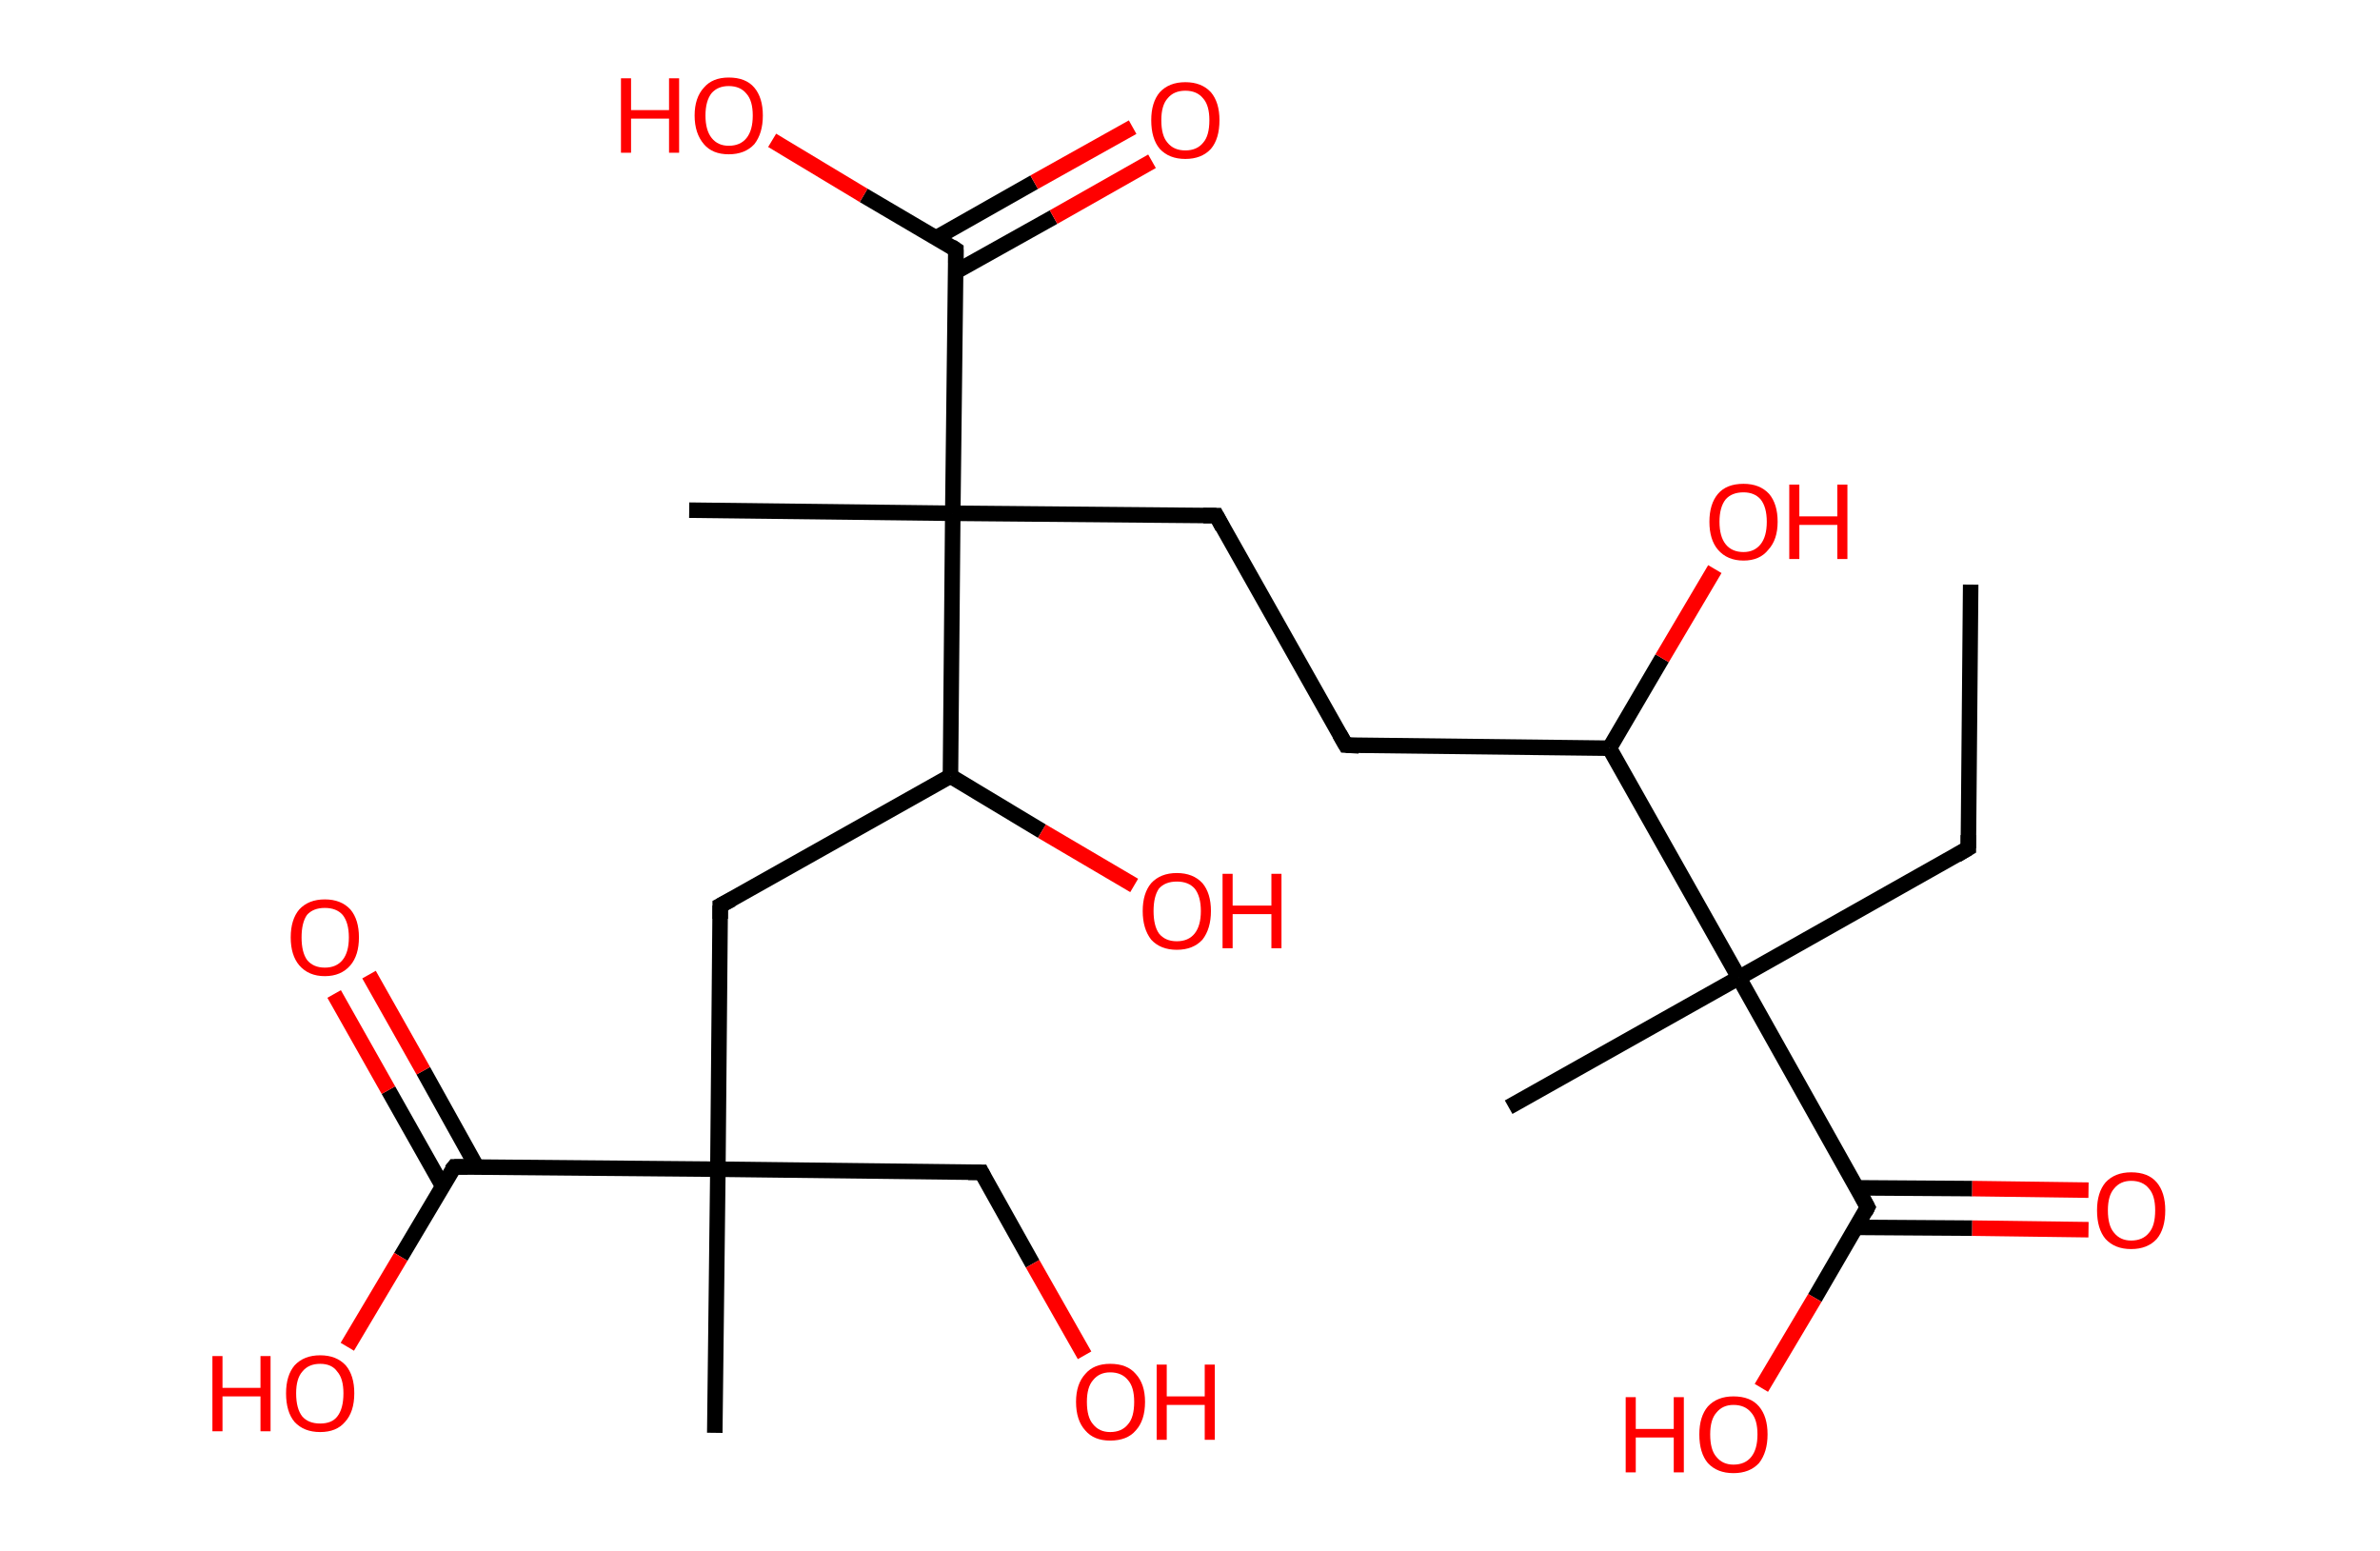 <?xml version='1.0' encoding='ASCII' standalone='yes'?>
<svg xmlns="http://www.w3.org/2000/svg" xmlns:rdkit="http://www.rdkit.org/xml" xmlns:xlink="http://www.w3.org/1999/xlink" version="1.1" baseProfile="full" xml:space="preserve" width="307px" height="200px" viewBox="0 0 307 200">
<!-- END OF HEADER -->
<rect style="opacity:1.0;fill:#FFFFFF;stroke:none" width="307.0" height="200.0" x="0.0" y="0.0"> </rect>
<path class="bond-0 atom-0 atom-1" d="M 254.2,75.4 L 253.9,109.4" style="fill:none;fill-rule:evenodd;stroke:#000000;stroke-width:2.0px;stroke-linecap:butt;stroke-linejoin:miter;stroke-opacity:1"/>
<path class="bond-1 atom-1 atom-2" d="M 253.9,109.4 L 224.3,126.1" style="fill:none;fill-rule:evenodd;stroke:#000000;stroke-width:2.0px;stroke-linecap:butt;stroke-linejoin:miter;stroke-opacity:1"/>
<path class="bond-2 atom-2 atom-3" d="M 224.3,126.1 L 194.6,142.8" style="fill:none;fill-rule:evenodd;stroke:#000000;stroke-width:2.0px;stroke-linecap:butt;stroke-linejoin:miter;stroke-opacity:1"/>
<path class="bond-3 atom-2 atom-4" d="M 224.3,126.1 L 240.9,155.7" style="fill:none;fill-rule:evenodd;stroke:#000000;stroke-width:2.0px;stroke-linecap:butt;stroke-linejoin:miter;stroke-opacity:1"/>
<path class="bond-4 atom-4 atom-5" d="M 239.4,158.3 L 254.4,158.4" style="fill:none;fill-rule:evenodd;stroke:#000000;stroke-width:2.0px;stroke-linecap:butt;stroke-linejoin:miter;stroke-opacity:1"/>
<path class="bond-4 atom-4 atom-5" d="M 254.4,158.4 L 269.4,158.6" style="fill:none;fill-rule:evenodd;stroke:#FF0000;stroke-width:2.0px;stroke-linecap:butt;stroke-linejoin:miter;stroke-opacity:1"/>
<path class="bond-4 atom-4 atom-5" d="M 239.5,153.2 L 254.4,153.3" style="fill:none;fill-rule:evenodd;stroke:#000000;stroke-width:2.0px;stroke-linecap:butt;stroke-linejoin:miter;stroke-opacity:1"/>
<path class="bond-4 atom-4 atom-5" d="M 254.4,153.3 L 269.4,153.5" style="fill:none;fill-rule:evenodd;stroke:#FF0000;stroke-width:2.0px;stroke-linecap:butt;stroke-linejoin:miter;stroke-opacity:1"/>
<path class="bond-5 atom-4 atom-6" d="M 240.9,155.7 L 234.1,167.4" style="fill:none;fill-rule:evenodd;stroke:#000000;stroke-width:2.0px;stroke-linecap:butt;stroke-linejoin:miter;stroke-opacity:1"/>
<path class="bond-5 atom-4 atom-6" d="M 234.1,167.4 L 227.2,179.0" style="fill:none;fill-rule:evenodd;stroke:#FF0000;stroke-width:2.0px;stroke-linecap:butt;stroke-linejoin:miter;stroke-opacity:1"/>
<path class="bond-6 atom-2 atom-7" d="M 224.3,126.1 L 207.6,96.5" style="fill:none;fill-rule:evenodd;stroke:#000000;stroke-width:2.0px;stroke-linecap:butt;stroke-linejoin:miter;stroke-opacity:1"/>
<path class="bond-7 atom-7 atom-8" d="M 207.6,96.5 L 214.4,84.9" style="fill:none;fill-rule:evenodd;stroke:#000000;stroke-width:2.0px;stroke-linecap:butt;stroke-linejoin:miter;stroke-opacity:1"/>
<path class="bond-7 atom-7 atom-8" d="M 214.4,84.9 L 221.2,73.4" style="fill:none;fill-rule:evenodd;stroke:#FF0000;stroke-width:2.0px;stroke-linecap:butt;stroke-linejoin:miter;stroke-opacity:1"/>
<path class="bond-8 atom-7 atom-9" d="M 207.6,96.5 L 173.6,96.1" style="fill:none;fill-rule:evenodd;stroke:#000000;stroke-width:2.0px;stroke-linecap:butt;stroke-linejoin:miter;stroke-opacity:1"/>
<path class="bond-9 atom-9 atom-10" d="M 173.6,96.1 L 156.9,66.5" style="fill:none;fill-rule:evenodd;stroke:#000000;stroke-width:2.0px;stroke-linecap:butt;stroke-linejoin:miter;stroke-opacity:1"/>
<path class="bond-10 atom-10 atom-11" d="M 156.9,66.5 L 122.9,66.2" style="fill:none;fill-rule:evenodd;stroke:#000000;stroke-width:2.0px;stroke-linecap:butt;stroke-linejoin:miter;stroke-opacity:1"/>
<path class="bond-11 atom-11 atom-12" d="M 122.9,66.2 L 88.9,65.8" style="fill:none;fill-rule:evenodd;stroke:#000000;stroke-width:2.0px;stroke-linecap:butt;stroke-linejoin:miter;stroke-opacity:1"/>
<path class="bond-12 atom-11 atom-13" d="M 122.9,66.2 L 123.3,32.2" style="fill:none;fill-rule:evenodd;stroke:#000000;stroke-width:2.0px;stroke-linecap:butt;stroke-linejoin:miter;stroke-opacity:1"/>
<path class="bond-13 atom-13 atom-14" d="M 123.2,35.1 L 135.9,28.0" style="fill:none;fill-rule:evenodd;stroke:#000000;stroke-width:2.0px;stroke-linecap:butt;stroke-linejoin:miter;stroke-opacity:1"/>
<path class="bond-13 atom-13 atom-14" d="M 135.9,28.0 L 148.6,20.8" style="fill:none;fill-rule:evenodd;stroke:#FF0000;stroke-width:2.0px;stroke-linecap:butt;stroke-linejoin:miter;stroke-opacity:1"/>
<path class="bond-13 atom-13 atom-14" d="M 120.7,30.7 L 133.4,23.5" style="fill:none;fill-rule:evenodd;stroke:#000000;stroke-width:2.0px;stroke-linecap:butt;stroke-linejoin:miter;stroke-opacity:1"/>
<path class="bond-13 atom-13 atom-14" d="M 133.4,23.5 L 146.1,16.4" style="fill:none;fill-rule:evenodd;stroke:#FF0000;stroke-width:2.0px;stroke-linecap:butt;stroke-linejoin:miter;stroke-opacity:1"/>
<path class="bond-14 atom-13 atom-15" d="M 123.3,32.2 L 111.4,25.2" style="fill:none;fill-rule:evenodd;stroke:#000000;stroke-width:2.0px;stroke-linecap:butt;stroke-linejoin:miter;stroke-opacity:1"/>
<path class="bond-14 atom-13 atom-15" d="M 111.4,25.2 L 99.6,18.1" style="fill:none;fill-rule:evenodd;stroke:#FF0000;stroke-width:2.0px;stroke-linecap:butt;stroke-linejoin:miter;stroke-opacity:1"/>
<path class="bond-15 atom-11 atom-16" d="M 122.9,66.2 L 122.6,100.1" style="fill:none;fill-rule:evenodd;stroke:#000000;stroke-width:2.0px;stroke-linecap:butt;stroke-linejoin:miter;stroke-opacity:1"/>
<path class="bond-16 atom-16 atom-17" d="M 122.6,100.1 L 134.4,107.2" style="fill:none;fill-rule:evenodd;stroke:#000000;stroke-width:2.0px;stroke-linecap:butt;stroke-linejoin:miter;stroke-opacity:1"/>
<path class="bond-16 atom-16 atom-17" d="M 134.4,107.2 L 146.3,114.2" style="fill:none;fill-rule:evenodd;stroke:#FF0000;stroke-width:2.0px;stroke-linecap:butt;stroke-linejoin:miter;stroke-opacity:1"/>
<path class="bond-17 atom-16 atom-18" d="M 122.6,100.1 L 92.9,116.8" style="fill:none;fill-rule:evenodd;stroke:#000000;stroke-width:2.0px;stroke-linecap:butt;stroke-linejoin:miter;stroke-opacity:1"/>
<path class="bond-18 atom-18 atom-19" d="M 92.9,116.8 L 92.6,150.8" style="fill:none;fill-rule:evenodd;stroke:#000000;stroke-width:2.0px;stroke-linecap:butt;stroke-linejoin:miter;stroke-opacity:1"/>
<path class="bond-19 atom-19 atom-20" d="M 92.6,150.8 L 92.2,184.8" style="fill:none;fill-rule:evenodd;stroke:#000000;stroke-width:2.0px;stroke-linecap:butt;stroke-linejoin:miter;stroke-opacity:1"/>
<path class="bond-20 atom-19 atom-21" d="M 92.6,150.8 L 126.6,151.2" style="fill:none;fill-rule:evenodd;stroke:#000000;stroke-width:2.0px;stroke-linecap:butt;stroke-linejoin:miter;stroke-opacity:1"/>
<path class="bond-21 atom-21 atom-22" d="M 126.6,151.2 L 133.2,163.0" style="fill:none;fill-rule:evenodd;stroke:#000000;stroke-width:2.0px;stroke-linecap:butt;stroke-linejoin:miter;stroke-opacity:1"/>
<path class="bond-21 atom-21 atom-22" d="M 133.2,163.0 L 139.9,174.8" style="fill:none;fill-rule:evenodd;stroke:#FF0000;stroke-width:2.0px;stroke-linecap:butt;stroke-linejoin:miter;stroke-opacity:1"/>
<path class="bond-22 atom-19 atom-23" d="M 92.6,150.8 L 58.6,150.5" style="fill:none;fill-rule:evenodd;stroke:#000000;stroke-width:2.0px;stroke-linecap:butt;stroke-linejoin:miter;stroke-opacity:1"/>
<path class="bond-23 atom-23 atom-24" d="M 61.5,150.5 L 54.6,138.1" style="fill:none;fill-rule:evenodd;stroke:#000000;stroke-width:2.0px;stroke-linecap:butt;stroke-linejoin:miter;stroke-opacity:1"/>
<path class="bond-23 atom-23 atom-24" d="M 54.6,138.1 L 47.6,125.7" style="fill:none;fill-rule:evenodd;stroke:#FF0000;stroke-width:2.0px;stroke-linecap:butt;stroke-linejoin:miter;stroke-opacity:1"/>
<path class="bond-23 atom-23 atom-24" d="M 57.1,153.0 L 50.1,140.6" style="fill:none;fill-rule:evenodd;stroke:#000000;stroke-width:2.0px;stroke-linecap:butt;stroke-linejoin:miter;stroke-opacity:1"/>
<path class="bond-23 atom-23 atom-24" d="M 50.1,140.6 L 43.1,128.2" style="fill:none;fill-rule:evenodd;stroke:#FF0000;stroke-width:2.0px;stroke-linecap:butt;stroke-linejoin:miter;stroke-opacity:1"/>
<path class="bond-24 atom-23 atom-25" d="M 58.6,150.5 L 51.7,162.1" style="fill:none;fill-rule:evenodd;stroke:#000000;stroke-width:2.0px;stroke-linecap:butt;stroke-linejoin:miter;stroke-opacity:1"/>
<path class="bond-24 atom-23 atom-25" d="M 51.7,162.1 L 44.8,173.7" style="fill:none;fill-rule:evenodd;stroke:#FF0000;stroke-width:2.0px;stroke-linecap:butt;stroke-linejoin:miter;stroke-opacity:1"/>
<path d="M 253.9,107.7 L 253.9,109.4 L 252.4,110.3" style="fill:none;stroke:#000000;stroke-width:2.0px;stroke-linecap:butt;stroke-linejoin:miter;stroke-opacity:1;"/>
<path d="M 240.1,154.2 L 240.9,155.7 L 240.6,156.3" style="fill:none;stroke:#000000;stroke-width:2.0px;stroke-linecap:butt;stroke-linejoin:miter;stroke-opacity:1;"/>
<path d="M 175.3,96.2 L 173.6,96.1 L 172.8,94.7" style="fill:none;stroke:#000000;stroke-width:2.0px;stroke-linecap:butt;stroke-linejoin:miter;stroke-opacity:1;"/>
<path d="M 157.7,68.0 L 156.9,66.5 L 155.2,66.5" style="fill:none;stroke:#000000;stroke-width:2.0px;stroke-linecap:butt;stroke-linejoin:miter;stroke-opacity:1;"/>
<path d="M 123.3,33.9 L 123.3,32.2 L 122.7,31.8" style="fill:none;stroke:#000000;stroke-width:2.0px;stroke-linecap:butt;stroke-linejoin:miter;stroke-opacity:1;"/>
<path d="M 94.4,116.0 L 92.9,116.8 L 92.9,118.5" style="fill:none;stroke:#000000;stroke-width:2.0px;stroke-linecap:butt;stroke-linejoin:miter;stroke-opacity:1;"/>
<path d="M 124.9,151.2 L 126.6,151.2 L 126.9,151.8" style="fill:none;stroke:#000000;stroke-width:2.0px;stroke-linecap:butt;stroke-linejoin:miter;stroke-opacity:1;"/>
<path d="M 60.3,150.5 L 58.6,150.5 L 58.2,151.0" style="fill:none;stroke:#000000;stroke-width:2.0px;stroke-linecap:butt;stroke-linejoin:miter;stroke-opacity:1;"/>
<path class="atom-5" d="M 270.5 156.1 Q 270.5 153.8, 271.6 152.5 Q 272.8 151.2, 274.9 151.2 Q 277.1 151.2, 278.2 152.5 Q 279.3 153.8, 279.3 156.1 Q 279.3 158.5, 278.2 159.8 Q 277.0 161.1, 274.9 161.1 Q 272.8 161.1, 271.6 159.8 Q 270.5 158.5, 270.5 156.1 M 274.9 160.0 Q 276.4 160.0, 277.2 159.0 Q 278.0 158.1, 278.0 156.1 Q 278.0 154.2, 277.2 153.3 Q 276.4 152.3, 274.9 152.3 Q 273.5 152.3, 272.7 153.3 Q 271.9 154.2, 271.9 156.1 Q 271.9 158.1, 272.7 159.0 Q 273.5 160.0, 274.9 160.0 " fill="#FF0000"/>
<path class="atom-6" d="M 209.7 180.2 L 211.0 180.2 L 211.0 184.3 L 215.9 184.3 L 215.9 180.2 L 217.2 180.2 L 217.2 189.9 L 215.9 189.9 L 215.9 185.4 L 211.0 185.4 L 211.0 189.9 L 209.7 189.9 L 209.7 180.2 " fill="#FF0000"/>
<path class="atom-6" d="M 219.2 185.0 Q 219.2 182.7, 220.3 181.4 Q 221.5 180.1, 223.6 180.1 Q 225.8 180.1, 226.9 181.4 Q 228.0 182.7, 228.0 185.0 Q 228.0 187.3, 226.9 188.7 Q 225.7 190.0, 223.6 190.0 Q 221.5 190.0, 220.3 188.7 Q 219.2 187.4, 219.2 185.0 M 223.6 188.9 Q 225.1 188.9, 225.9 187.9 Q 226.7 186.9, 226.7 185.0 Q 226.7 183.1, 225.9 182.2 Q 225.1 181.2, 223.6 181.2 Q 222.2 181.2, 221.4 182.2 Q 220.6 183.1, 220.6 185.0 Q 220.6 187.0, 221.4 187.9 Q 222.2 188.9, 223.6 188.9 " fill="#FF0000"/>
<path class="atom-8" d="M 220.5 67.3 Q 220.5 65.0, 221.6 63.7 Q 222.7 62.4, 224.9 62.4 Q 227.0 62.4, 228.2 63.7 Q 229.3 65.0, 229.3 67.3 Q 229.3 69.6, 228.1 70.9 Q 227.0 72.3, 224.9 72.3 Q 222.8 72.3, 221.6 70.9 Q 220.5 69.6, 220.5 67.3 M 224.9 71.2 Q 226.3 71.2, 227.1 70.2 Q 227.9 69.2, 227.9 67.3 Q 227.9 65.4, 227.1 64.4 Q 226.3 63.5, 224.9 63.5 Q 223.4 63.5, 222.6 64.4 Q 221.8 65.4, 221.8 67.3 Q 221.8 69.2, 222.6 70.2 Q 223.4 71.2, 224.9 71.2 " fill="#FF0000"/>
<path class="atom-8" d="M 230.8 62.5 L 232.1 62.5 L 232.1 66.6 L 237.0 66.6 L 237.0 62.5 L 238.3 62.5 L 238.3 72.1 L 237.0 72.1 L 237.0 67.7 L 232.1 67.7 L 232.1 72.1 L 230.8 72.1 L 230.8 62.5 " fill="#FF0000"/>
<path class="atom-14" d="M 148.5 15.5 Q 148.5 13.2, 149.6 11.9 Q 150.8 10.6, 152.9 10.6 Q 155.0 10.6, 156.2 11.9 Q 157.3 13.2, 157.3 15.5 Q 157.3 17.9, 156.2 19.2 Q 155.0 20.5, 152.9 20.5 Q 150.8 20.5, 149.6 19.2 Q 148.5 17.9, 148.5 15.5 M 152.9 19.4 Q 154.4 19.4, 155.2 18.4 Q 156.0 17.5, 156.0 15.5 Q 156.0 13.6, 155.2 12.7 Q 154.4 11.7, 152.9 11.7 Q 151.4 11.7, 150.6 12.7 Q 149.8 13.6, 149.8 15.5 Q 149.8 17.5, 150.6 18.4 Q 151.4 19.4, 152.9 19.4 " fill="#FF0000"/>
<path class="atom-15" d="M 80.1 10.1 L 81.4 10.1 L 81.4 14.2 L 86.3 14.2 L 86.3 10.1 L 87.6 10.1 L 87.6 19.7 L 86.3 19.7 L 86.3 15.3 L 81.4 15.3 L 81.4 19.7 L 80.1 19.7 L 80.1 10.1 " fill="#FF0000"/>
<path class="atom-15" d="M 89.6 14.9 Q 89.6 12.6, 90.8 11.3 Q 91.9 10.0, 94.0 10.0 Q 96.2 10.0, 97.3 11.3 Q 98.4 12.6, 98.4 14.9 Q 98.4 17.2, 97.3 18.6 Q 96.1 19.9, 94.0 19.9 Q 91.9 19.9, 90.8 18.6 Q 89.6 17.2, 89.6 14.9 M 94.0 18.8 Q 95.5 18.8, 96.3 17.8 Q 97.1 16.8, 97.1 14.9 Q 97.1 13.0, 96.3 12.1 Q 95.5 11.1, 94.0 11.1 Q 92.6 11.1, 91.8 12.0 Q 91.0 13.0, 91.0 14.9 Q 91.0 16.8, 91.8 17.8 Q 92.6 18.8, 94.0 18.8 " fill="#FF0000"/>
<path class="atom-17" d="M 147.4 117.5 Q 147.4 115.2, 148.5 113.9 Q 149.7 112.6, 151.8 112.6 Q 153.9 112.6, 155.1 113.9 Q 156.2 115.2, 156.2 117.5 Q 156.2 119.8, 155.1 121.2 Q 153.9 122.5, 151.8 122.5 Q 149.7 122.5, 148.5 121.2 Q 147.4 119.8, 147.4 117.5 M 151.8 121.4 Q 153.3 121.4, 154.1 120.4 Q 154.9 119.4, 154.9 117.5 Q 154.9 115.6, 154.1 114.6 Q 153.3 113.7, 151.8 113.7 Q 150.3 113.7, 149.5 114.6 Q 148.8 115.6, 148.8 117.5 Q 148.8 119.4, 149.5 120.4 Q 150.3 121.4, 151.8 121.4 " fill="#FF0000"/>
<path class="atom-17" d="M 157.7 112.7 L 159.0 112.7 L 159.0 116.8 L 164.0 116.8 L 164.0 112.7 L 165.3 112.7 L 165.3 122.3 L 164.0 122.3 L 164.0 117.9 L 159.0 117.9 L 159.0 122.3 L 157.7 122.3 L 157.7 112.7 " fill="#FF0000"/>
<path class="atom-22" d="M 138.8 180.8 Q 138.8 178.5, 140.0 177.2 Q 141.1 175.9, 143.2 175.9 Q 145.4 175.9, 146.5 177.2 Q 147.7 178.5, 147.7 180.8 Q 147.7 183.2, 146.5 184.5 Q 145.4 185.8, 143.2 185.8 Q 141.1 185.8, 140.0 184.5 Q 138.8 183.2, 138.8 180.8 M 143.2 184.7 Q 144.7 184.7, 145.5 183.7 Q 146.3 182.8, 146.3 180.8 Q 146.3 178.9, 145.5 178.0 Q 144.7 177.0, 143.2 177.0 Q 141.8 177.0, 141.0 178.0 Q 140.2 178.9, 140.2 180.8 Q 140.2 182.8, 141.0 183.7 Q 141.8 184.7, 143.2 184.7 " fill="#FF0000"/>
<path class="atom-22" d="M 149.2 176.0 L 150.5 176.0 L 150.5 180.1 L 155.4 180.1 L 155.4 176.0 L 156.7 176.0 L 156.7 185.7 L 155.4 185.7 L 155.4 181.2 L 150.5 181.2 L 150.5 185.7 L 149.2 185.7 L 149.2 176.0 " fill="#FF0000"/>
<path class="atom-24" d="M 37.5 120.9 Q 37.5 118.6, 38.6 117.3 Q 39.8 116.0, 41.9 116.0 Q 44.0 116.0, 45.2 117.3 Q 46.3 118.6, 46.3 120.9 Q 46.3 123.2, 45.2 124.5 Q 44.0 125.9, 41.9 125.9 Q 39.8 125.9, 38.6 124.5 Q 37.5 123.2, 37.5 120.9 M 41.9 124.8 Q 43.4 124.8, 44.2 123.8 Q 45.0 122.8, 45.0 120.9 Q 45.0 119.0, 44.2 118.0 Q 43.4 117.1, 41.9 117.1 Q 40.4 117.1, 39.6 118.0 Q 38.9 119.0, 38.9 120.9 Q 38.9 122.8, 39.6 123.8 Q 40.4 124.8, 41.9 124.8 " fill="#FF0000"/>
<path class="atom-25" d="M 27.4 174.9 L 28.7 174.9 L 28.7 179.0 L 33.6 179.0 L 33.6 174.9 L 34.9 174.9 L 34.9 184.6 L 33.6 184.6 L 33.6 180.1 L 28.7 180.1 L 28.7 184.6 L 27.4 184.6 L 27.4 174.9 " fill="#FF0000"/>
<path class="atom-25" d="M 36.9 179.7 Q 36.9 177.4, 38.0 176.1 Q 39.2 174.8, 41.3 174.8 Q 43.4 174.8, 44.6 176.1 Q 45.7 177.4, 45.7 179.7 Q 45.7 182.1, 44.5 183.4 Q 43.4 184.7, 41.3 184.7 Q 39.2 184.7, 38.0 183.4 Q 36.9 182.1, 36.9 179.7 M 41.3 183.6 Q 42.8 183.6, 43.5 182.7 Q 44.3 181.7, 44.3 179.7 Q 44.3 177.8, 43.5 176.9 Q 42.8 175.9, 41.3 175.9 Q 39.8 175.9, 39.0 176.9 Q 38.2 177.8, 38.2 179.7 Q 38.2 181.7, 39.0 182.7 Q 39.8 183.6, 41.3 183.6 " fill="#FF0000"/>
</svg>
